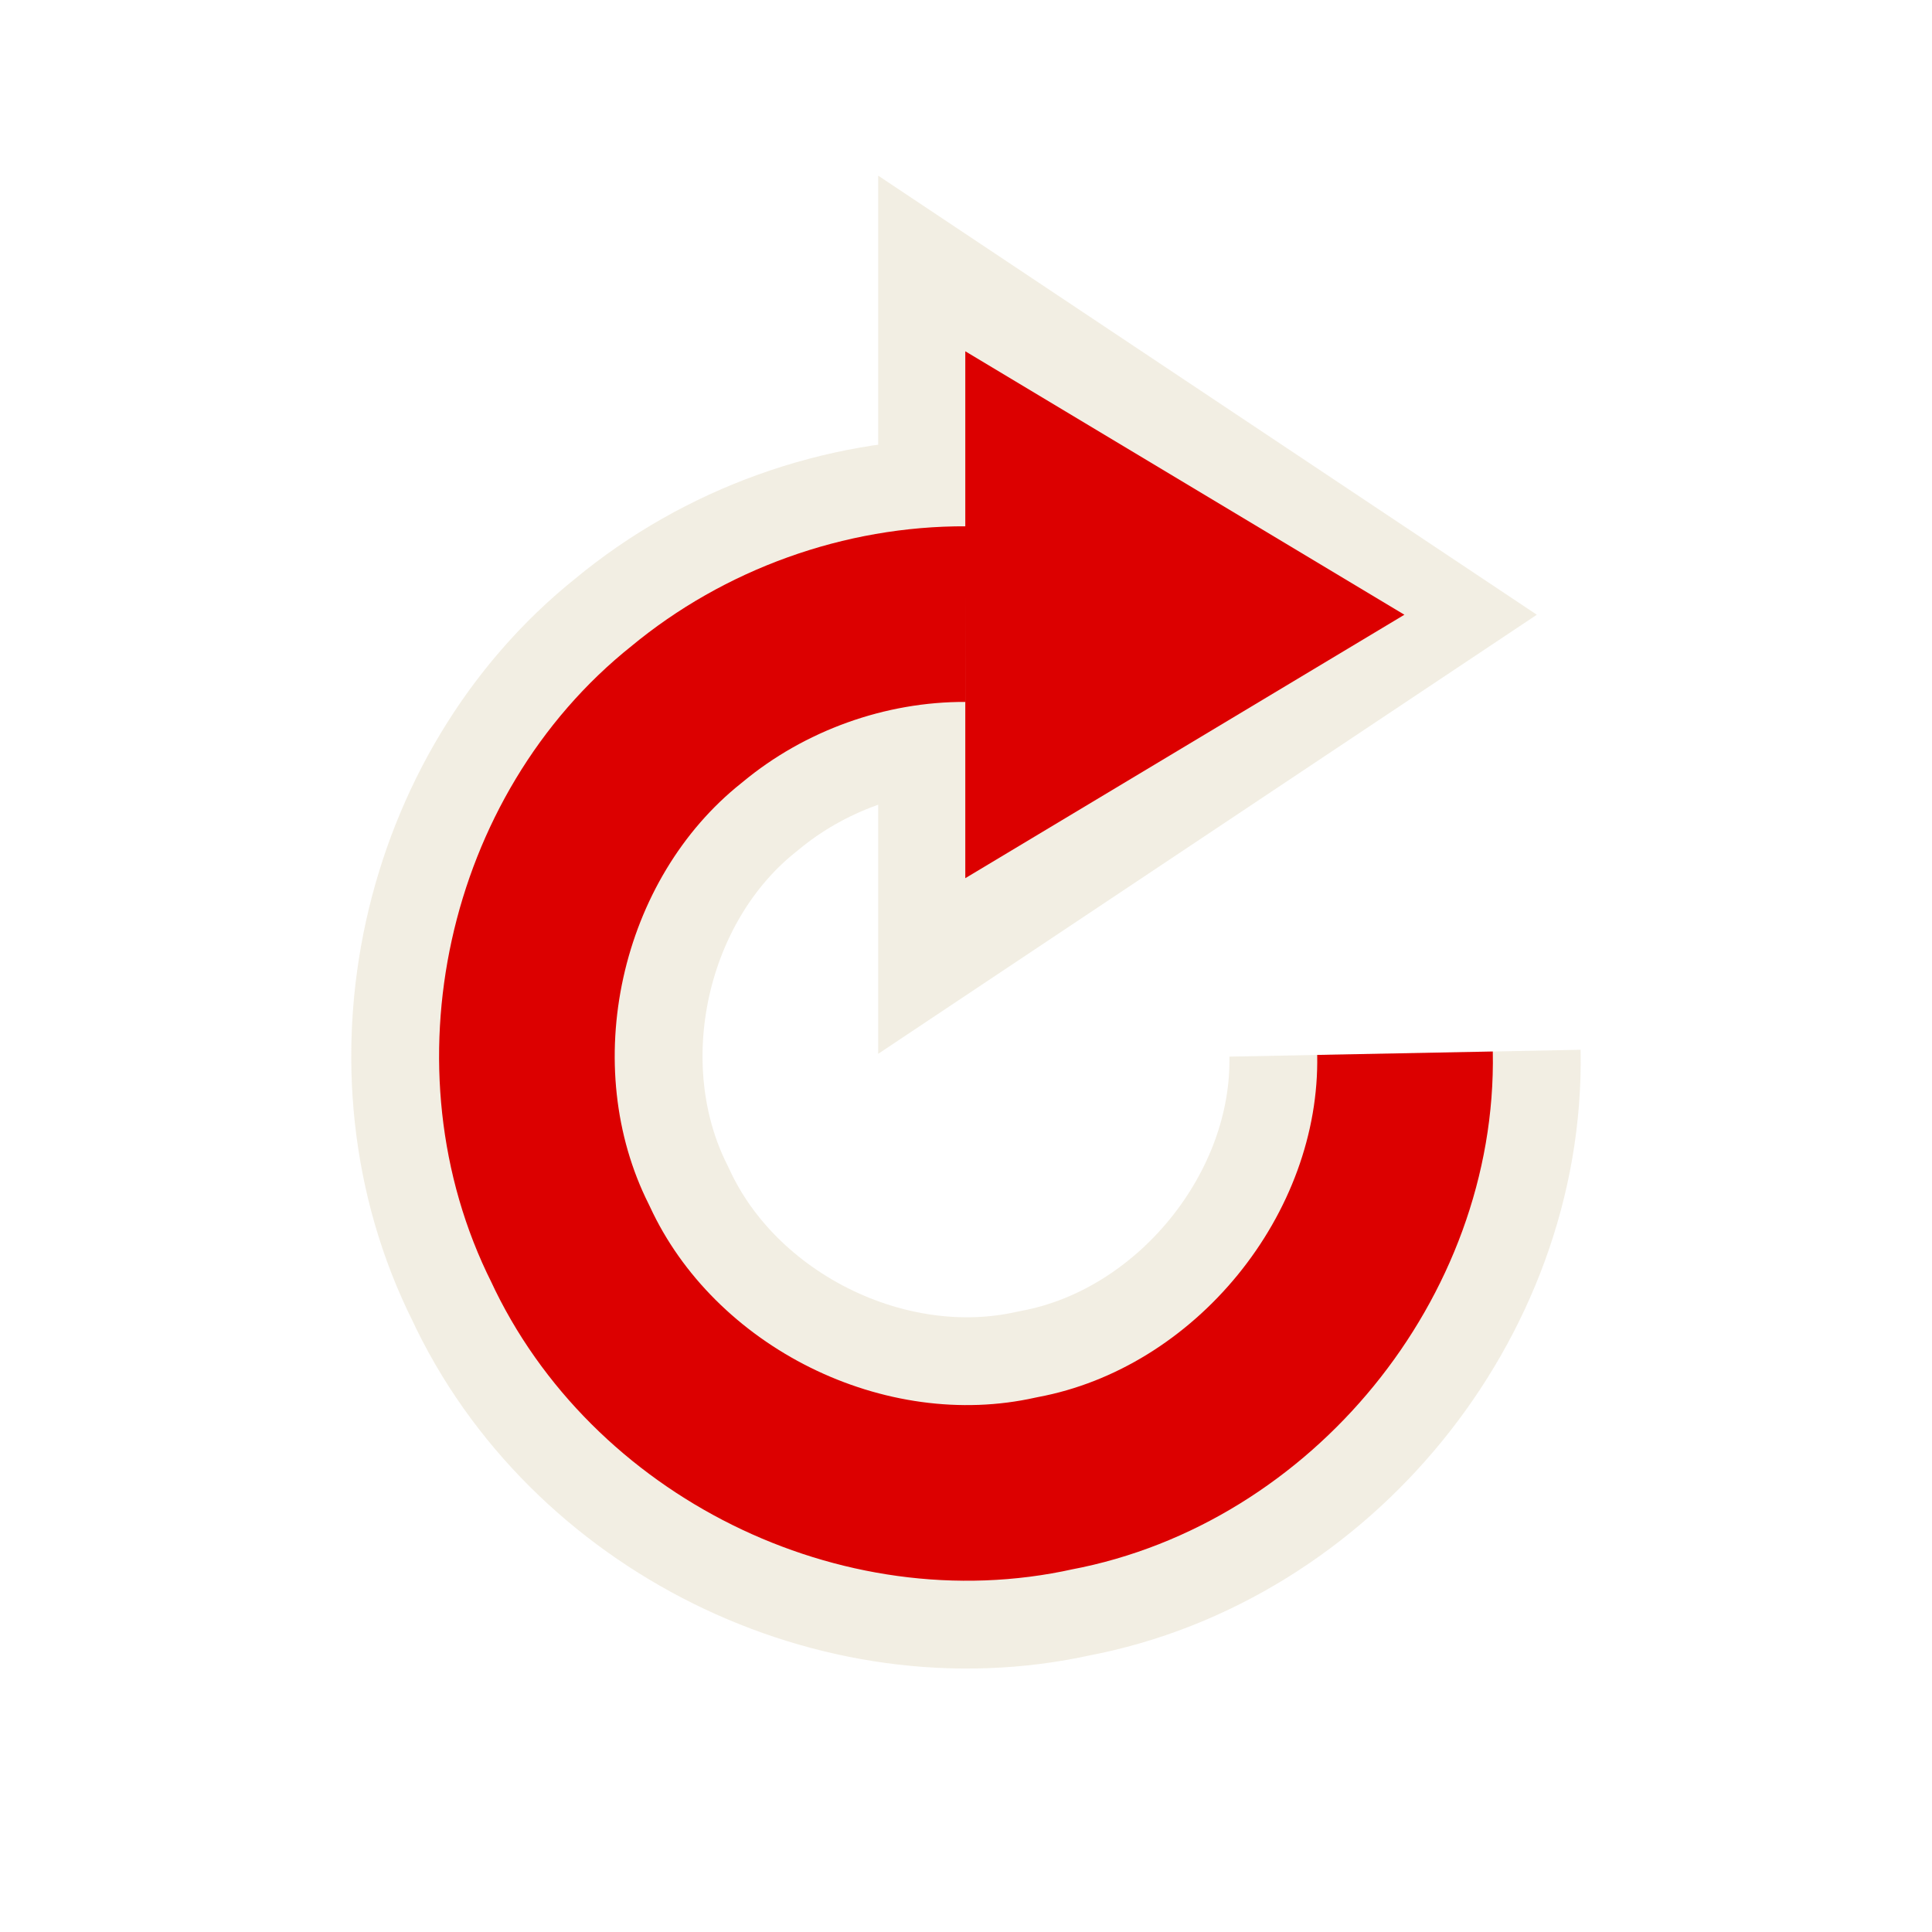<?xml version="1.0" encoding="UTF-8" standalone="no"?>
<!-- Created with Inkscape (http://www.inkscape.org/) -->
<svg
   xmlns:svg="http://www.w3.org/2000/svg"
   xmlns="http://www.w3.org/2000/svg"
   version="1.0"
   width="22"
   height="22"
   id="svg3857">
  <defs
     id="defs3859" />
  <g
     transform="translate(3,3)"
     id="layer1">
    <g
       id="g3853"
       style="opacity:0.6">
      <path
         d="M 7,-1 L 7,9 L 14.5,4 L 7,-1 z"
         id="path3849"
         style="opacity:1;fill:#eae3d0;fill-opacity:1;fill-rule:evenodd;stroke:none;stroke-width:1px;stroke-linecap:butt;stroke-linejoin:miter;stroke-opacity:1" />
      <path
         d="M 12.999,8.993 C 13.044,11.301 11.274,13.466 9.007,13.891 C 6.826,14.379 4.429,13.187 3.493,11.16 C 2.487,9.157 3.065,6.53 4.819,5.135 C 5.704,4.4 6.849,3.988 7.999,3.993"
         id="path3847"
         style="opacity:1;fill:none;fill-opacity:0;fill-rule:nonzero;stroke:#eae3d0;stroke-width:4;stroke-linecap:butt;stroke-linejoin:round;marker:none;marker-start:none;marker-mid:none;marker-end:none;stroke-miterlimit:4;stroke-dasharray:none;stroke-dashoffset:0;stroke-opacity:1;visibility:visible;display:inline;overflow:visible;enable-background:accumulate" />
    </g>
    <path
       d="M 12.999,8.993 C 13.044,11.301 11.274,13.466 9.007,13.891 C 6.826,14.379 4.429,13.187 3.493,11.16 C 2.487,9.157 3.065,6.53 4.819,5.135 C 5.704,4.4 6.849,3.988 7.999,3.993"
       id="path4197"
       style="opacity:1;fill:#666666;fill-opacity:0;fill-rule:nonzero;stroke:#dc0000;stroke-width:2;stroke-linecap:butt;stroke-linejoin:round;marker:none;marker-start:none;marker-mid:none;marker-end:none;stroke-miterlimit:4;stroke-dasharray:none;stroke-dashoffset:0;stroke-opacity:1;visibility:visible;display:inline;overflow:visible;enable-background:accumulate" />
    <path
       d="M 7.992,1 L 7.992,7 L 12.992,4 L 7.992,1 z"
       id="path4199"
       style="opacity:1;fill:#dc0000;fill-opacity:1;fill-rule:evenodd;stroke:none;stroke-width:1px;stroke-linecap:butt;stroke-linejoin:miter;stroke-opacity:1" />
  </g>
</svg>
